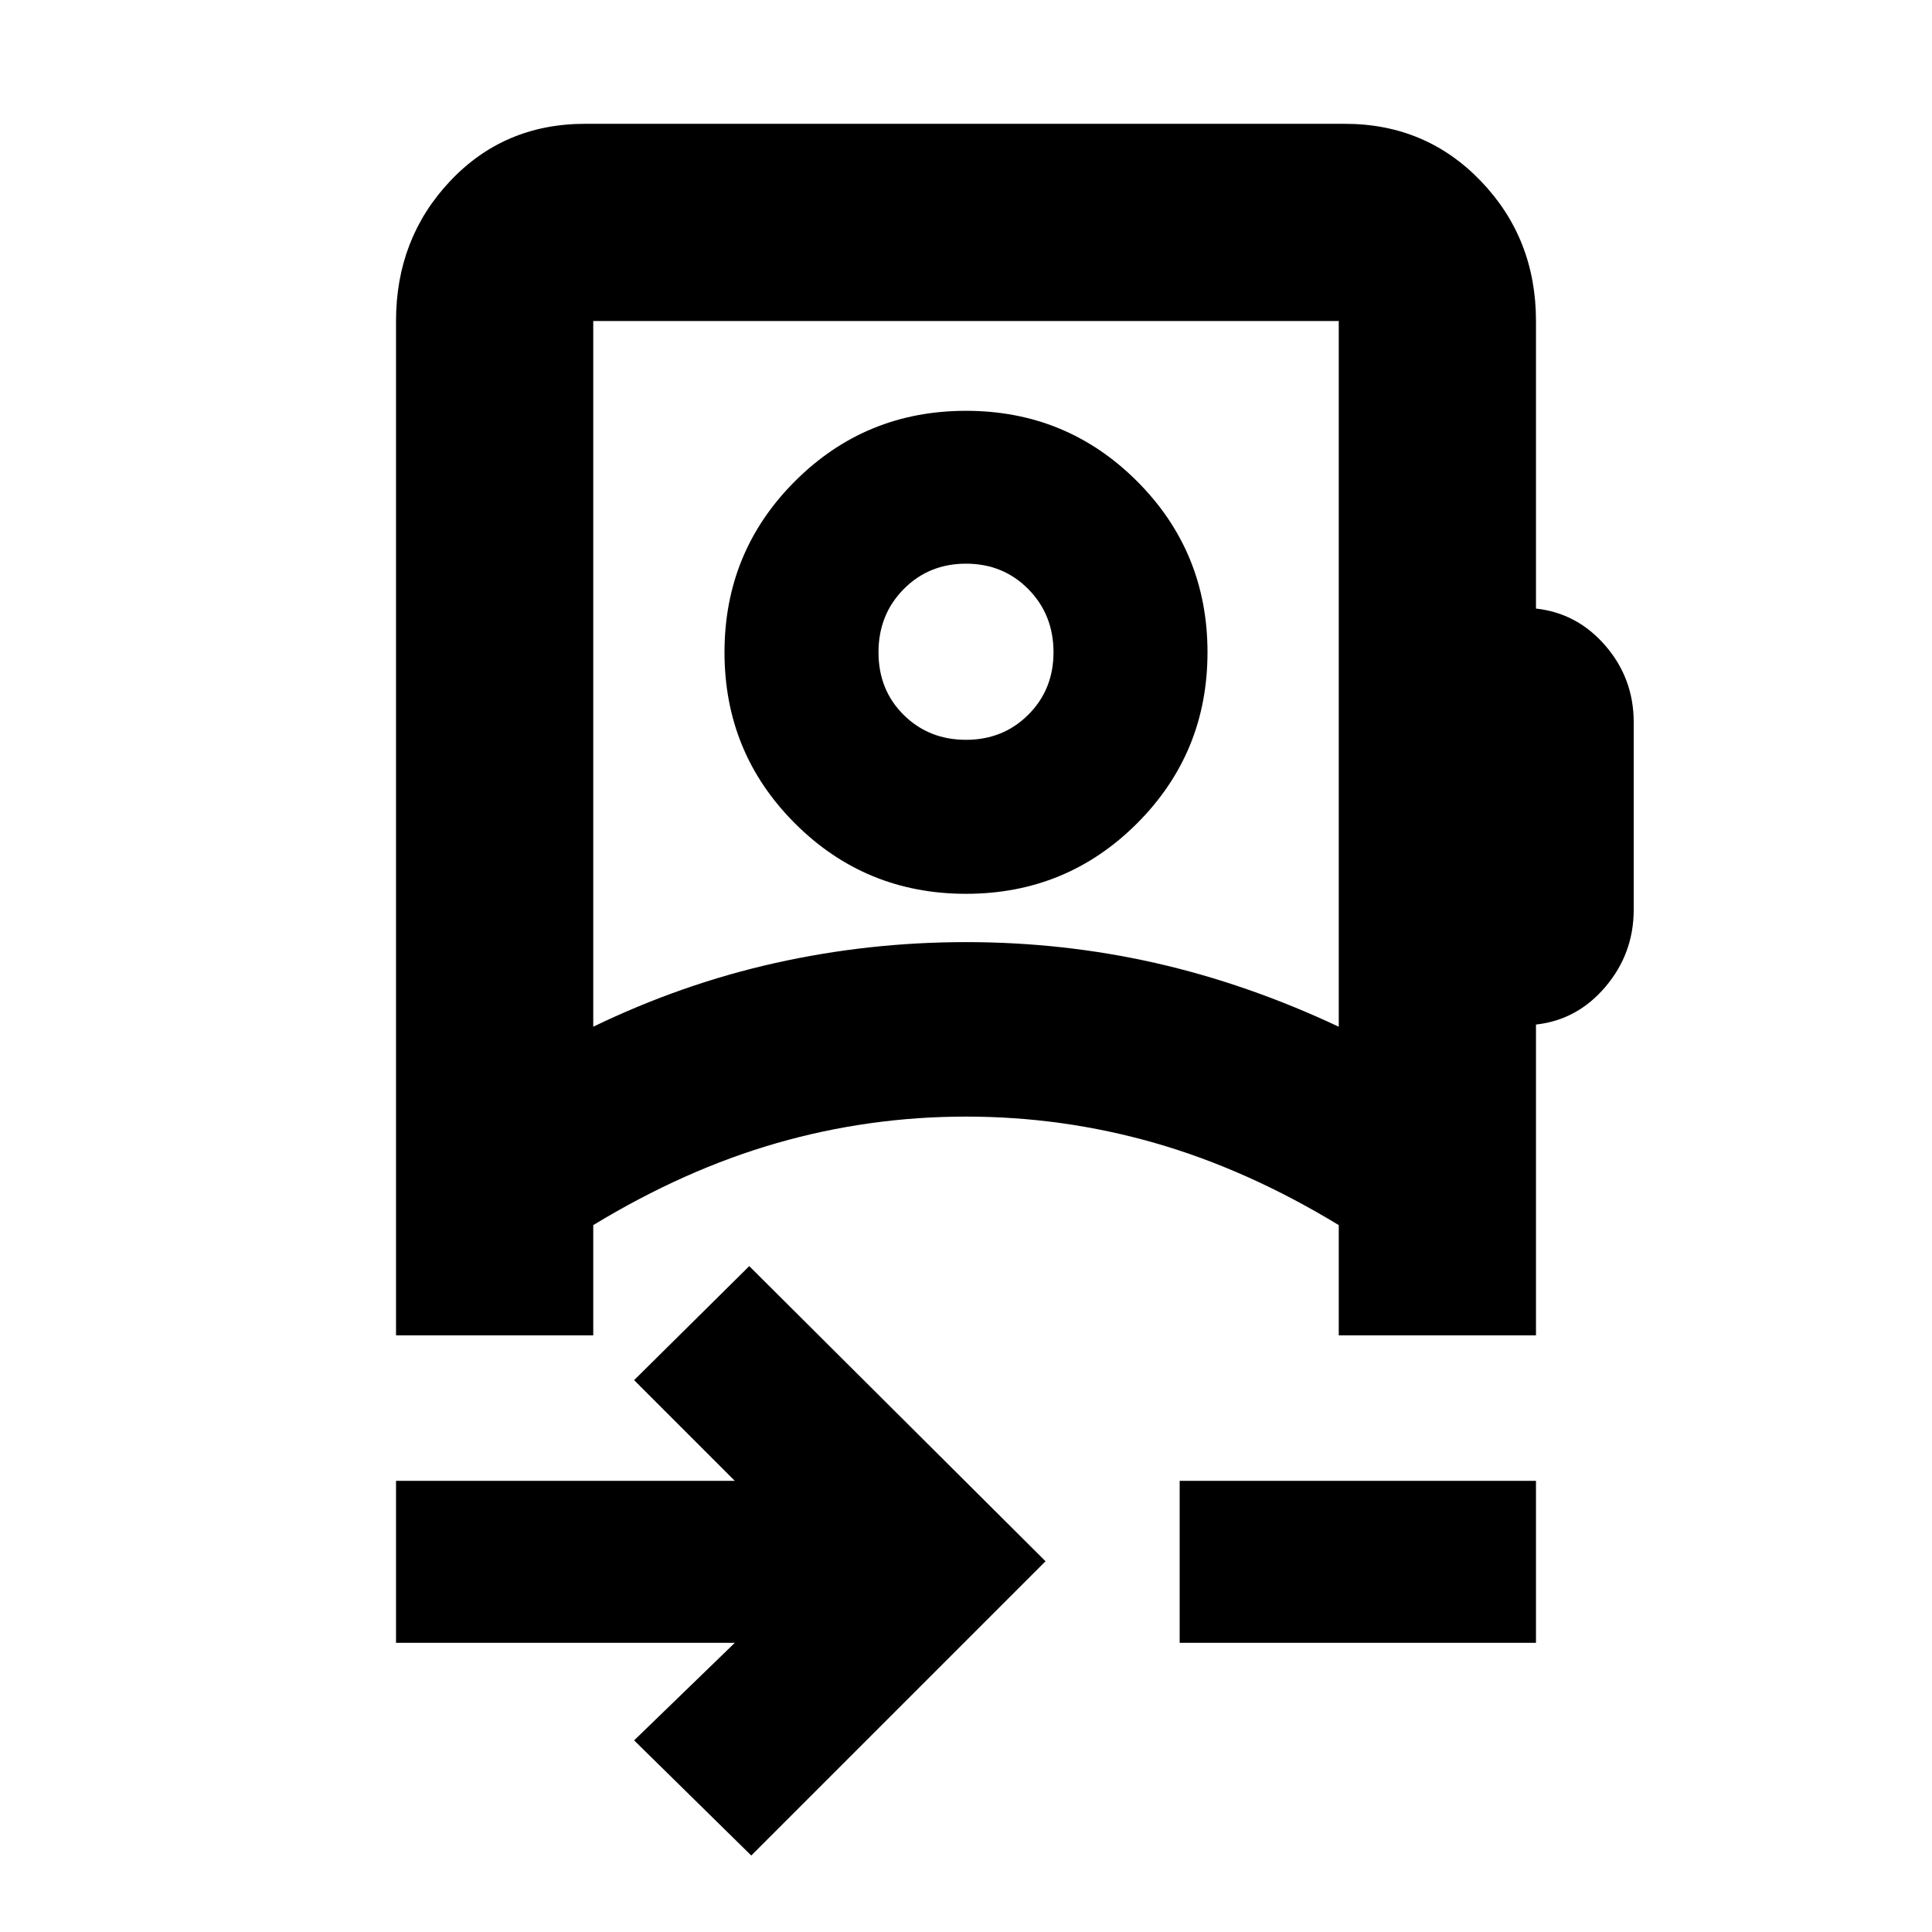 <svg xmlns="http://www.w3.org/2000/svg" height="20" viewBox="0 -960 960 960" width="20"><path d="m373.3-38-58.21-57.22 50.04-48.47H196.78v-80.48h168.35l-50.04-50.05 57.21-56.65 147.22 146.65L373.3-38Zm-78.52-411.83q44.05-21.3 90.49-31.67 46.44-10.37 94.74-10.37 48.29 0 94.1 10.37 45.8 10.37 91.11 31.67v-350.65H294.78v350.65Zm291.39 306.14v-80.48h177.05v80.48H586.17ZM480-515.87q-50 0-85-35t-35-85q0-50 35-85t85-35q50 0 85 35t35 85q0 50-35 85t-85 35Zm0-76.52q18.48 0 30.98-12.5t12.5-30.98q0-18.72-12.5-31.38T480-679.91q-18.48 0-30.98 12.66t-12.5 31.37q0 18.71 12.5 31.1T480-592.39Zm0 187.22Zm0-231.27ZM196.78-296.48v-504q0-41 26.85-69.5t67.15-28.5h377.44q40.3 0 67.65 28.5 27.35 28.5 27.35 69.5v142.87q20.56 2.26 34.56 18.52 14 16.26 14 37.96v93.17q0 21.7-14 38.24-14 16.55-34.56 18.81v154.43h-98v-54.77q-45.44-27.62-91.24-40.77-45.81-13.15-93.98-13.15t-93.98 13.15q-45.8 13.15-91.24 40.77v54.77h-98Z"/></svg>